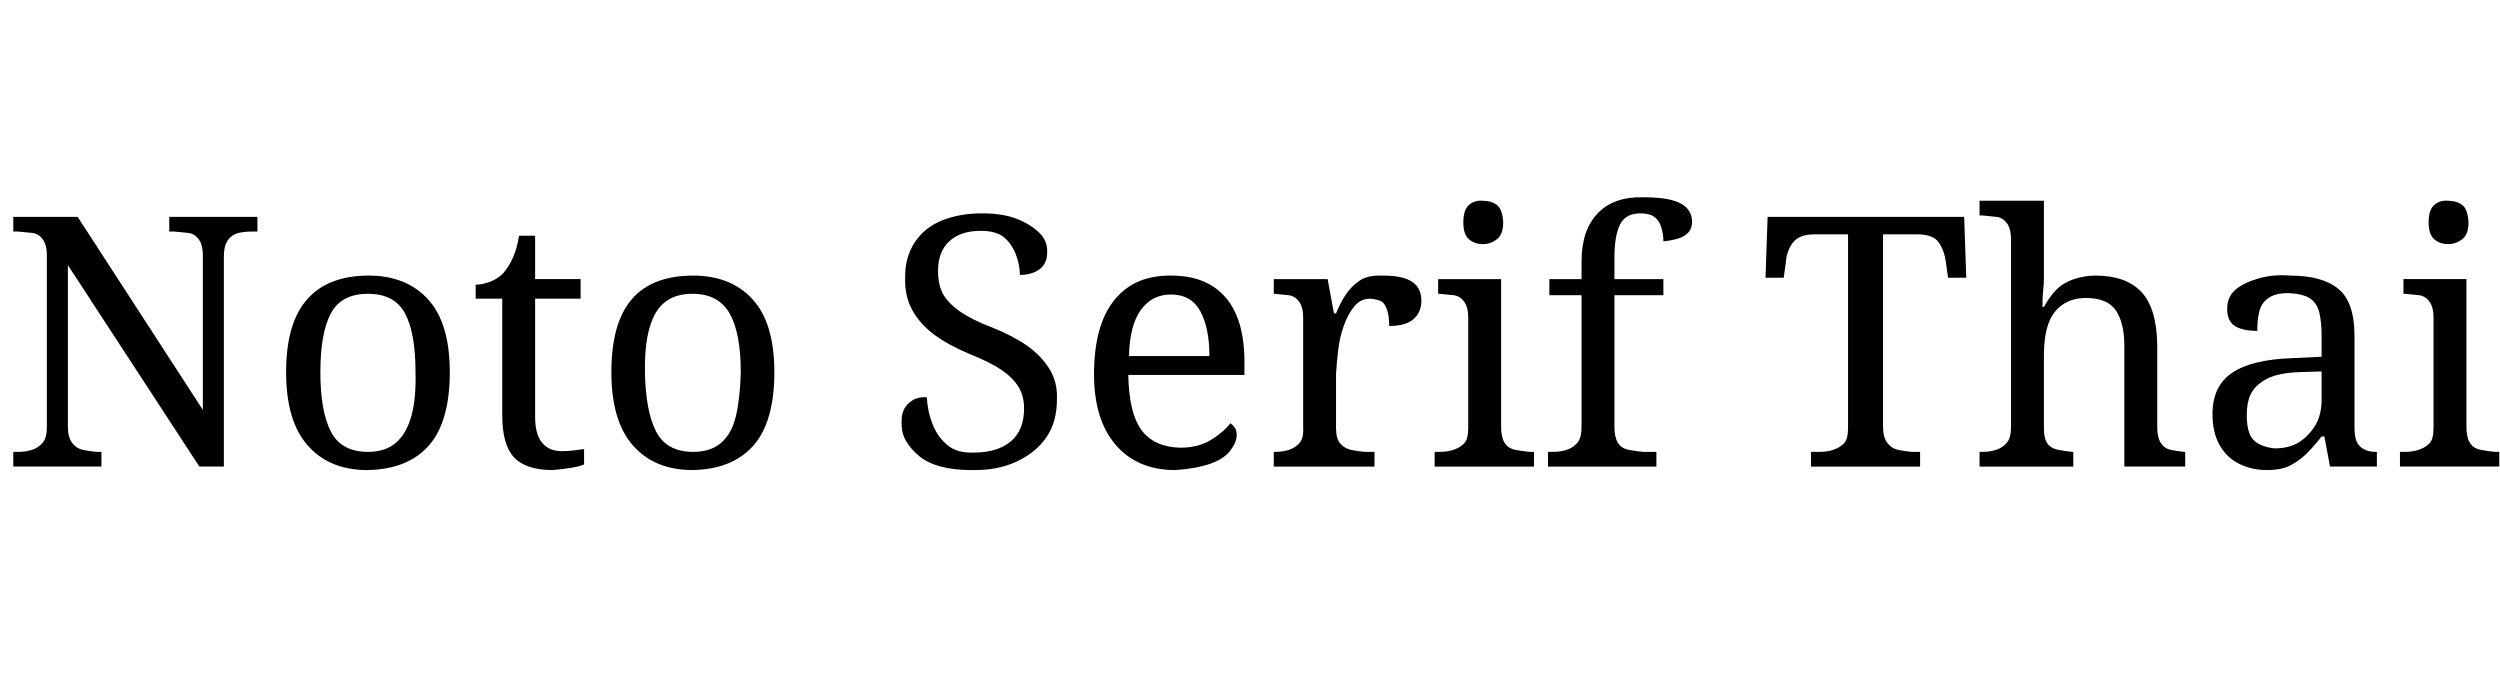 <svg id="fnt-Noto Serif Thai" viewBox="0 0 3574 1000" xmlns="http://www.w3.org/2000/svg"><path id="noto-serif-thai" class="f" d="M145 667h-126v-21h7q11 0 20-3t15-10 6-23v-245q0-15-6-23t-15-9-20-2h-7v-21h92l179 276v-221q0-15-6-23t-15-9-20-2h-7v-21h126v21h-7q-11 0-20 2t-15 10-6 24v300h-35l-188-288v231q0 15 6 23t15 10 20 3h7v21m380 5q-54 0-85-35t-31-105q0-70 30-104t88-34q54 0 85 34t31 104q0 71-30 105t-88 35m1-26q25 0 40-13t22-38 6-63q0-56-15-84t-53-28-53 28-15 84 15 85 53 29m264 26q-38 0-55-18t-17-60v-167h-38v-20q9 0 20-4t19-12q8-9 14-22t9-32h23v62h65v28h-65v169q0 25 10 37t28 12q9 0 16-1t16-2v22q-7 3-20 5t-25 3m200 0q-54 0-85-35t-31-105q0-70 29-104t88-34q54 0 85 34t31 104q0 71-30 105t-87 35m1-26q25 0 40-13t21-38 7-63q0-56-16-84t-53-28-53 28-15 84 16 85 53 29m397 26q-24 0-43-5t-31-15-19-22-6-29q0-10 4-17t12-12 20-4q1 20 8 38t21 30 38 11q34 0 53-16t19-47q0-18-8-31t-24-24-46-23q-31-13-51-28t-31-35-10-48q0-28 14-49t39-31 57-10q30 0 50 8t32 20 11 28q0 16-11 24t-28 8q0-15-6-30t-17-24-33-9q-29 0-45 15t-16 42q0 20 7 33t24 25 46 23q30 12 50 26t32 33 11 44q0 32-15 54t-43 35-65 12m292 0q-54 0-85-36t-31-101q0-70 29-106t82-35q49 0 76 30t28 89v23h-166q1 55 19 79t55 25q26 0 44-11t28-24q3 2 6 6t3 11q0 10-9 22t-29 19-50 9m-66-163h115q0-40-13-64t-42-24q-27 0-43 22t-17 66m351 158h-144v-21h1q12 0 21-3t15-10 5-23v-156q0-15-6-23t-15-9-20-2h-1v-21h77l9 49h3q6-15 14-27t20-20 34-7q28 0 41 9t13 27q0 16-11 26t-35 10q0-14-3-23t-8-12-16-4q-14 0-23 11t-15 28-8 35-3 33v78q0 15 6 22t15 9 20 3h14v21m228 0h-142v-21h7q11 0 20-3t15-9 6-22v-158q0-15-6-23t-15-9-20-2h-2v-21h90v211q0 15 5 23t15 10 21 3h6v21m-73-318q-12 0-20-7t-8-24q0-18 8-25t20-6q12 0 20 6t9 25q0 17-9 24t-20 7m248 318h-155v-21h7q11 0 20-3t15-10 6-23v-188h-46v-23h46v-25q0-45 23-69t65-23q26 0 41 4t22 12 7 19q0 9-5 15t-15 9-21 4q0-10-3-20t-10-15-20-5q-21 0-29 16t-8 48v30h70v23h-70v188q0 15 5 23t15 10 21 3h19v21m377 0h-156v-21h12q11 0 20-3t15-9 6-22v-277h-48q-22 0-31 12t-10 29l-3 21h-26l3-87h281l3 87h-26l-3-21q-2-17-10-29t-31-12h-49v275q0 15 6 23t15 10 20 3h12v21m219 0h-134v-21h4q11 0 20-3t15-10 6-23v-268q0-15-6-23t-15-9-20-2h-4v-21h92v110q0 9-1 18t-1 17 0 7h2q8-15 18-25t25-15 31-5q43 0 65 23t23 75v118q0 15 5 23t14 10 20 3h1v21h-87v-173q0-32-12-50t-43-18q-20 0-34 10t-20 28-6 43v105q0 15 5 22t15 9 21 3h1v21m277 5q-22 0-40-9t-28-27-10-44q0-40 28-59t86-21l42-2v-30q0-18-3-32t-13-21-31-8q-19 0-29 7t-13 19-3 28q-21 0-32-7t-11-24q0-18 12-28t33-16 45-4q46 0 69 19t23 67v130q0 14 3 21t10 11 18 4h1v21h-67l-8-43h-4q-11 14-21 24t-23 17-34 7m11-31q21 0 35-9t23-24 9-37v-40l-32 1q-29 1-45 9t-23 20-7 33q0 16 4 26t14 15 22 6m321 26h-142v-21h7q11 0 20-3t15-9 6-22v-158q0-15-6-23t-15-9-20-2h-2v-21h90v211q0 15 5 23t15 10 21 3h6v21m-73-318q-12 0-20-7t-8-24q0-18 8-25t20-6q12 0 20 6t9 25q0 17-9 24t-20 7" />
</svg>